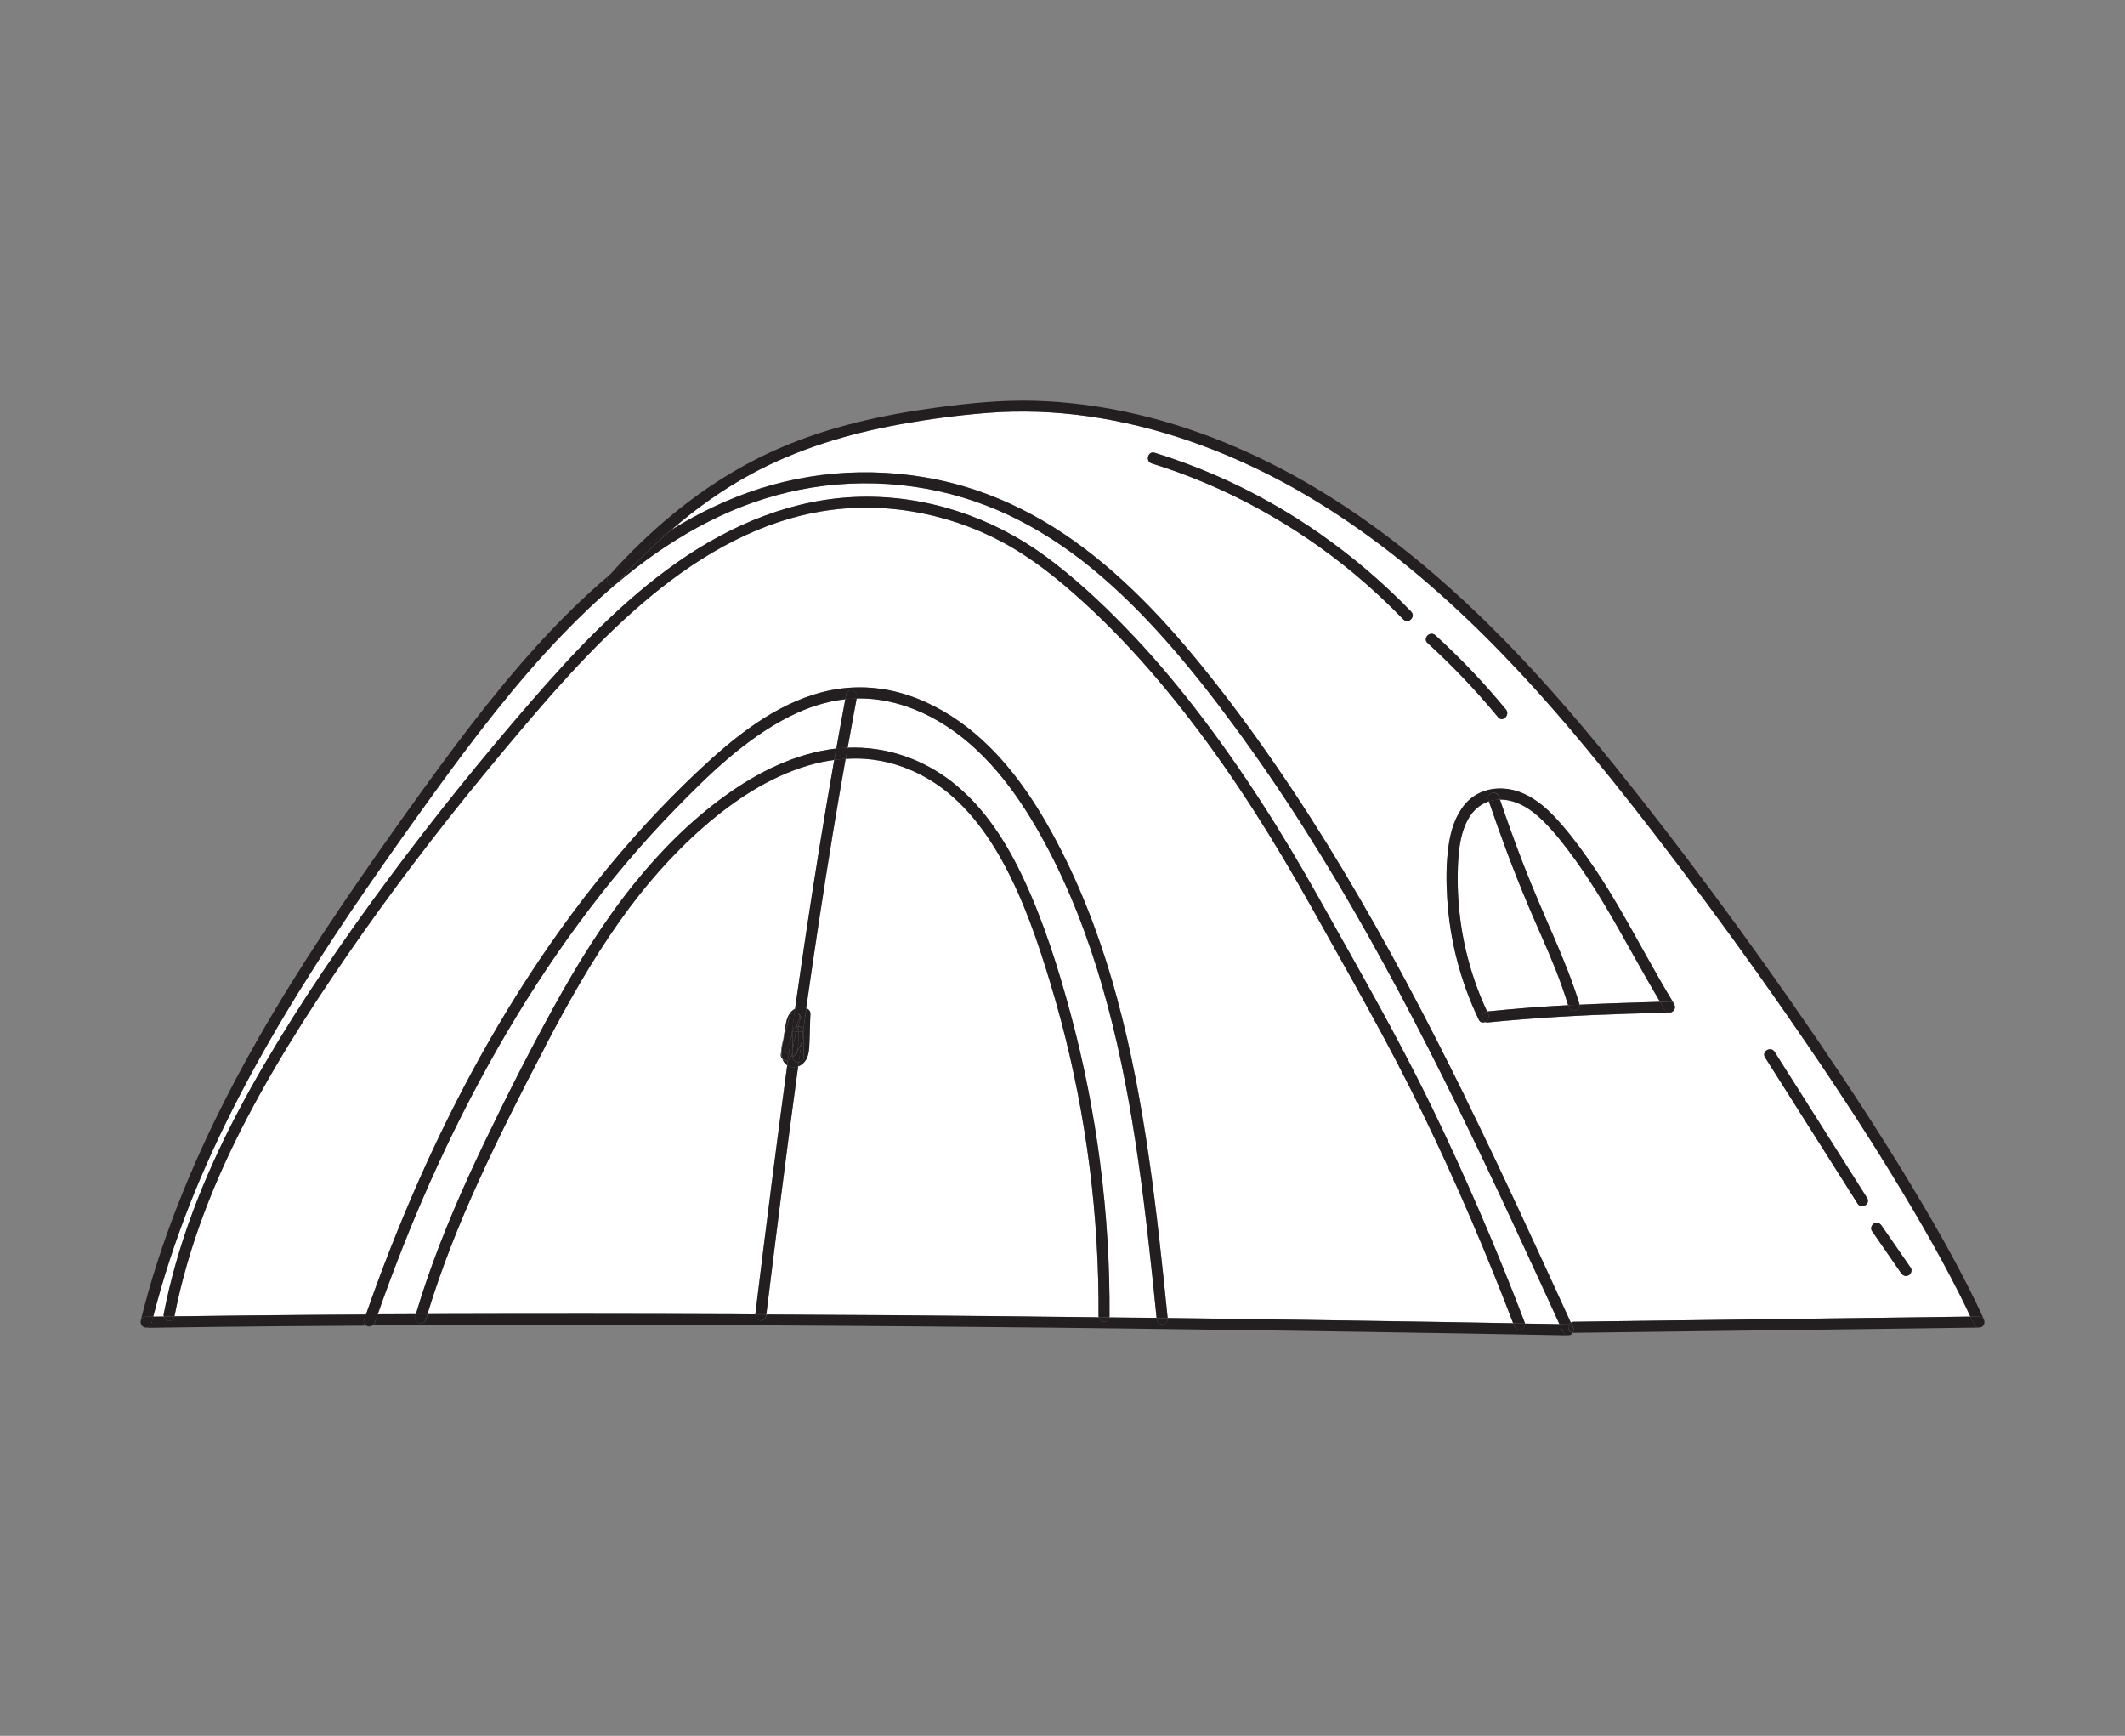 <?xml version="1.0" encoding="UTF-8"?>
<svg id="Layer_1" data-name="Layer 1" xmlns="http://www.w3.org/2000/svg" viewBox="0 0 251 205">
  <rect x="0" y="0" width="251" height="205" fill="#808080" stroke="none"/>
  <defs>
    <style>
      .cls-1 {
        fill: #231f20;
      }

      .cls-2 {
        fill: #fff;
      }
    </style>
  </defs>
  <path class="cls-2" d="M222.27,136.79c-3.72-5.96-7.62-11.79-11.64-17.55-3.95-5.67-8.02-11.27-12.19-16.79-3.53-4.68-7.14-9.31-10.87-13.83-5.12-6.21-10.55-12.18-16.5-17.59-5.93-5.39-12.39-10.24-19.45-14.05-7.17-3.86-14.96-6.65-23.03-7.81-3.98-.57-8.03-.71-12.04-.4-3.43.27-6.86.73-10.24,1.34-6.1,1.1-12.08,2.9-17.56,5.86-3.4,1.84-6.53,4.09-9.45,6.6,3.28-2.03,6.79-3.71,10.46-4.88,3.78-1.2,7.73-1.85,11.7-1.91,4.15-.07,8.33.46,12.32,1.63,3.76,1.1,7.35,2.77,10.67,4.85,3.37,2.11,6.47,4.64,9.33,7.39,2.98,2.85,5.71,5.95,8.3,9.15,3.01,3.72,5.85,7.58,8.57,11.52,2.83,4.1,5.51,8.31,8.07,12.58,2.57,4.29,5.03,8.66,7.39,13.07,2.36,4.41,4.63,8.87,6.84,13.36,2.23,4.52,4.39,9.08,6.52,13.65,2.05,4.39,4.07,8.8,6.08,13.2.09-.05.19-.09.31-.09,3.5-.05,7-.09,10.51-.14,6.24-.08,12.49-.16,18.73-.24,5.87-.08,11.75-.15,17.62-.23-.4-.84-.79-1.67-1.21-2.5-2.8-5.55-5.97-10.92-9.26-16.2ZM165.77,73.15c-1.83-1.9-3.76-3.69-5.79-5.38-3.52-2.93-7.33-5.52-11.35-7.71-4.01-2.19-8.22-3.98-12.58-5.33-.8-.25-.46-1.51.35-1.26,2.5.78,4.96,1.69,7.36,2.74,4.27,1.87,8.36,4.17,12.18,6.84,3.87,2.7,7.48,5.78,10.76,9.18.58.6-.34,1.53-.92.92ZM168.62,75.93c-.62-.57.3-1.49.92-.92,2.98,2.72,5.77,5.66,8.34,8.77.53.64-.39,1.57-.92.92-2.57-3.12-5.35-6.05-8.34-8.77ZM197.68,119.34c-.1.14-.26.24-.49.25-1.67.04-3.33.09-5,.14-5.51.17-11.01.48-16.49,1.03-.1,0-.19-.01-.27-.05-.27.12-.59.07-.75-.27-2.15-4.49-3.41-9.36-3.73-14.33-.13-2.08-.13-4.19.17-6.26.25-1.74.78-3.51,1.94-4.87,1.29-1.52,3.26-2.07,5.19-1.76,2.05.33,3.78,1.61,5.2,3.07,1.51,1.56,2.84,3.33,4.1,5.1,1.28,1.8,2.45,3.68,3.57,5.58,2.26,3.85,4.32,7.82,6.65,11.63.01.02.01.05.03.07,0,0,0,0,0,0,.12.25.06.49-.1.66ZM219.42,142.13c-3.64-5.75-7.29-11.5-10.93-17.26-.45-.71.68-1.36,1.13-.66,3.64,5.75,7.29,11.5,10.93,17.26.45.71-.68,1.36-1.13.66ZM225.45,150.6c-.32.19-.69.06-.89-.23-1.15-1.66-2.3-3.32-3.45-4.99-.2-.29-.05-.72.23-.89.32-.19.69-.06.89.23,1.15,1.66,2.3,3.32,3.45,4.99.2.29.05.72-.23.89Z"/>
  <path class="cls-2" d="M129.72,151.14c-.15-5.93-.7-11.85-1.65-17.7-.95-5.85-2.28-11.63-3.99-17.3-1.5-4.95-3.19-9.91-5.69-14.45-2.24-4.06-5.23-7.84-9.38-10.06-2.1-1.12-4.43-1.84-6.8-2.01-.77-.06-1.54-.05-2.31,0-.52,2.93-1.02,5.86-1.51,8.8-1.13,6.87-2.17,13.76-3.15,20.66.21.1.4.25.46.48.05.19.02.42,0,.62-.01.37-.02.74-.04,1.11-.03.79-.03,1.58-.08,2.37-.04.68-.18,1.42-.7,1.91-.18.17-.38.29-.6.38-.03.24-.07.48-.1.72-1.29,9.52-2.48,19.05-3.66,28.58,4.27.02,8.55.04,12.82.07,5.61.04,11.23.09,16.84.15,3.2.03,6.4.07,9.6.11,0-.03-.02-.06-.02-.09,0-1.44,0-2.88-.04-4.32Z"/>
  <path class="cls-2" d="M92.99,125.81c-.27-.18-.45-.44-.56-.73-.18-.17-.23-.4-.19-.64.01-.09.03-.18.04-.26.01-.48.12-.96.24-1.42l.15-.89c.13-.75.18-1.59.64-2.22.16-.21.36-.39.6-.52.4-2.84.81-5.67,1.24-8.51,1.05-6.97,2.17-13.93,3.39-20.87-1.03.14-2.05.35-3.05.65-4.63,1.36-8.77,4.12-12.37,7.26-3.75,3.27-7.03,7.05-9.9,11.1-3.35,4.73-6.19,9.79-8.87,14.92-2.71,5.17-5.35,10.37-7.77,15.68-2.35,5.15-4.45,10.42-6.1,15.84.88,0,1.75-.01,2.63-.01,5.52-.02,11.03-.02,16.55-.02,5.58,0,11.17.02,16.75.04.93,0,1.87.01,2.8.02.66-5.38,1.33-10.76,2.02-16.14.57-4.42,1.15-8.85,1.75-13.26Z"/>
  <path class="cls-2" d="M57.3,134.76c2.58-5.35,5.27-10.66,8.13-15.87,2.78-5.05,5.82-9.98,9.44-14.48,3.13-3.89,6.69-7.47,10.74-10.4,3.89-2.82,8.35-5.05,13.17-5.61.35-1.94.7-3.89,1.06-5.83-2.26.25-4.45.97-6.48,1.99-5.24,2.63-9.59,6.86-13.64,11.02-4.06,4.17-7.82,8.63-11.27,13.32-3.49,4.74-6.69,9.69-9.61,14.8-2.95,5.16-5.62,10.47-8.04,15.9-2.28,5.12-4.33,10.34-6.19,15.63,1.5,0,3-.02,4.51-.02.39-1.3.8-2.6,1.24-3.89,1.94-5.67,4.35-11.17,6.94-16.56Z"/>
  <path class="cls-2" d="M180.48,106.84c-1.69-4.01-3.21-8.08-4.61-12.21-1.05.34-1.91,1.1-2.48,2.14-.79,1.44-1.05,3.16-1.15,4.78-.13,2.08-.07,4.17.15,6.24.43,4.03,1.54,8,3.26,11.67.01,0,.03,0,.04-.01,1.66-.17,3.32-.32,4.98-.45,1.52-.12,3.03-.21,4.55-.29-.44-1.43-.94-2.84-1.49-4.23-1.01-2.54-2.18-5.07-3.27-7.64Z"/>
  <path class="cls-2" d="M175.32,137.2c-2.14-4.5-4.33-8.98-6.6-13.43-2.26-4.43-4.59-8.82-7.02-13.15-2.42-4.31-4.95-8.57-7.6-12.74-2.64-4.16-5.42-8.24-8.34-12.2-2.6-3.52-5.3-6.97-8.21-10.24-2.67-3-5.52-5.84-8.63-8.38-2.98-2.43-6.23-4.56-9.71-6.21-3.54-1.68-7.33-2.81-11.2-3.37-4-.58-8.14-.55-12.14.1-3.77.61-7.45,1.78-10.9,3.4-3.48,1.63-6.74,3.7-9.78,6.04-.8.61-1.58,1.24-2.34,1.89,0,.01-.02.02-.03.03-.01.01-.03.02-.04.03-2.22,1.87-4.32,3.88-6.33,5.97-2.8,2.91-5.43,5.99-7.95,9.15-2.5,3.14-4.89,6.36-7.25,9.61-2.65,3.66-5.27,7.35-7.84,11.08-2.74,3.97-5.4,7.99-7.94,12.09-2.54,4.1-4.95,8.27-7.17,12.55-2.21,4.26-4.24,8.63-5.99,13.1-1.66,4.23-3.07,8.56-4.2,12.97.41,0,.83-.01,1.24-.02-.02-.09-.02-.18,0-.28.39-2.04.88-4.06,1.45-6.06,2.34-8.2,6.07-15.95,10.36-23.3,4.44-7.6,9.44-14.89,14.68-21.95,5.33-7.19,10.96-14.16,16.81-20.92,5.24-6.05,10.8-11.94,17.38-16.56,6.37-4.47,13.75-7.54,21.62-7.72,7.83-.17,15.61,2.43,21.9,7.06,3.35,2.47,6.44,5.33,9.34,8.32,2.98,3.06,5.75,6.32,8.36,9.7,5.45,7.05,10.22,14.58,14.57,22.35,4.53,8.11,9.19,16.15,13.24,24.51,4.06,8.37,7.74,16.93,11.06,25.62,0,.02,0,.05,0,.07,1.37.02,2.73.05,4.1.07-.85-1.87-1.71-3.73-2.57-5.6-2.09-4.54-4.19-9.07-6.33-13.57Z"/>
  <path class="cls-2" d="M186.11,101.63c-1.18-1.64-2.44-3.28-3.88-4.7-1.34-1.32-3-2.44-4.94-2.49-.04,0-.07,0-.11,0,.86,2.52,1.75,5.03,2.72,7.52,1.17,3.02,2.46,5.98,3.75,8.94,1.09,2.51,2.11,5.05,2.92,7.67,0,.03,0,.05,0,.08,3.17-.15,6.33-.25,9.5-.34-2.25-3.77-4.28-7.66-6.54-11.43-1.07-1.79-2.2-3.56-3.42-5.25Z"/>
  <path class="cls-2" d="M164.95,125.36c-2.12-4.07-4.36-8.08-6.6-12.08-2.23-3.98-4.42-7.99-6.76-11.91-4.43-7.46-9.36-14.68-14.99-21.29-2.7-3.17-5.57-6.19-8.64-8.99-2.96-2.69-6.08-5.21-9.62-7.1-6.73-3.58-14.63-4.9-22.13-3.45-7.62,1.48-14.42,5.66-20.25,10.64-6.16,5.27-11.46,11.47-16.64,17.67-5.7,6.83-11.18,13.85-16.32,21.12-4.97,7.04-9.73,14.28-13.74,21.92-3.9,7.43-7.04,15.29-8.65,23.55.14,0,.28,0,.42,0,5.26-.07,10.53-.13,15.79-.17,2.14-.02,4.27-.02,6.41-.04.41-1.17.83-2.35,1.26-3.52,2.11-5.71,4.45-11.34,7.06-16.84,2.58-5.44,5.42-10.75,8.56-15.89,3.12-5.11,6.54-10.05,10.27-14.74,3.68-4.63,7.66-9.01,11.96-13.07,4.27-4.03,9.14-8.03,14.96-9.48,2.9-.72,5.92-.69,8.82.07,2.96.78,5.7,2.24,8.11,4.11,4.91,3.8,8.38,9.16,11.16,14.63,2.83,5.58,4.97,11.49,6.6,17.53,1.66,6.14,2.82,12.4,3.73,18.69.91,6.29,1.57,12.6,2.21,18.92,5.15.07,10.3.13,15.44.21,5.4.08,10.8.16,16.2.25,3.05.05,6.11.11,9.16.16-.75-1.96-1.52-3.92-2.31-5.87-3.45-8.51-7.23-16.91-11.48-25.05Z"/>
  <path class="cls-2" d="M133.75,132.5c-1.02-6.13-2.34-12.22-4.19-18.15-1.83-5.85-4.19-11.55-7.29-16.84-3.02-5.16-6.94-10.03-12.33-12.85-2.59-1.36-5.48-2.19-8.42-2.18-.11,0-.23,0-.34.01-.36,1.94-.71,3.88-1.06,5.82,4.43-.18,8.77,1.28,12.28,4.01,3.85,2.99,6.53,7.25,8.56,11.62,2.34,5.02,4.02,10.37,5.46,15.71,1.57,5.83,2.74,11.76,3.52,17.75.78,5.99,1.15,12.03,1.11,18.08,0,.04-.02.07-.02.11,1.86.02,3.72.04,5.58.06-.15-1.5-.31-2.99-.46-4.49-.66-6.23-1.38-12.46-2.41-18.65Z"/>
  <path class="cls-1" d="M233.21,156.45c-.15-.33-.31-.64-.47-.97-5.87.08-11.75.15-17.62.23-6.24.08-12.49.16-18.73.24-3.5.05-7,.09-10.51.14-.13,0-.23.04-.31.09.08.18.16.35.24.53.09.19.09.39.03.57,0,.02-.01.03-.02.04,0,.02-.02.04-.03.06.03,0,.05.02.09.02,6.22-.08,12.43-.16,18.65-.24,6.24-.08,12.49-.16,18.73-.24,3.5-.05,7-.09,10.51-.14.02,0,.04-.01.06-.01-.25.02-.51-.08-.62-.31Z"/>
  <path class="cls-1" d="M234.25,156.55s-.04.04-.06.06c.02-.02.04-.03.06-.06Z"/>
  <path class="cls-1" d="M234.07,156.7s-.09.03-.13.04c.05-.01.09-.02.13-.04Z"/>
  <path class="cls-1" d="M234.35,155.87s0,.03.01.04c0-.01,0-.03-.01-.04Z"/>
  <path class="cls-1" d="M234.25,156.55c.16-.18.19-.42.12-.65.06.22.03.47-.12.65Z"/>
  <path class="cls-1" d="M79.31,62.57c2.91-2.51,6.05-4.76,9.45-6.6,5.47-2.96,11.45-4.75,17.56-5.86,3.38-.61,6.82-1.07,10.24-1.34,4.01-.32,8.06-.17,12.04.4,8.07,1.16,15.86,3.95,23.03,7.81,7.06,3.81,13.53,8.66,19.45,14.05,5.95,5.42,11.39,11.39,16.5,17.59,3.73,4.52,7.33,9.15,10.87,13.83,4.17,5.52,8.23,11.11,12.19,16.79,4.01,5.76,7.92,11.6,11.64,17.55,3.29,5.28,6.46,10.64,9.26,16.2.42.83.81,1.66,1.21,2.5.34,0,.69,0,1.03-.01.31,0,.5.17.58.39,0-.02,0-.05-.02-.07-2.5-5.43-5.46-10.64-8.54-15.75-3.59-5.96-7.4-11.79-11.32-17.53-3.98-5.83-8.08-11.57-12.29-17.24-3.73-5.03-7.55-10-11.48-14.87-4.71-5.84-9.63-11.52-14.99-16.78-5.74-5.64-11.98-10.81-18.81-15.08-6.99-4.37-14.66-7.77-22.7-9.64-3.96-.92-8.02-1.47-12.09-1.58-3.84-.1-7.65.29-11.45.8-6.36.85-12.65,2.23-18.55,4.78-6.08,2.62-11.52,6.48-16.29,11.05-1.36,1.3-2.67,2.66-3.93,4.06,0,0,0,0,0,0,2.34-1.98,4.8-3.82,7.4-5.43.01,0,.02-.01.04-.02Z"/>
  <path class="cls-1" d="M233.94,156.74s-.07.02-.11.02c.04,0,.07-.01.11-.02Z"/>
  <path class="cls-1" d="M234.1,156.69s.06-.05.09-.08c-.04.03-.07.06-.12.09,0,0,.02,0,.03,0Z"/>
  <path class="cls-1" d="M72.83,68.9s-.05.04-.07.06c.01-.01.03-.02.04-.03,0-.01.02-.02.03-.03Z"/>
  <path class="cls-1" d="M234.36,155.91s0-.03-.01-.04c-.08-.22-.27-.4-.58-.39-.34,0-.69,0-1.03.01.15.32.32.64.47.97.11.23.37.33.62.31.04,0,.08-.01.11-.02.05-.01.09-.02.13-.04.04-.02.08-.06.12-.09.02-.02.04-.04.06-.06.14-.18.18-.43.12-.65Z"/>
  <path class="cls-1" d="M196.63,119.26c-.19-.31-.37-.63-.56-.95-3.17.09-6.34.19-9.5.34.13.74-1.03,1.03-1.27.26-.02-.07-.05-.13-.07-.2-1.52.08-3.04.18-4.55.29-1.66.13-3.32.28-4.98.45-.01,0-.03,0-.04.01.05.1.09.21.14.31.2.41-.05.79-.37.93.08.04.18.06.27.05,5.49-.55,10.98-.86,16.49-1.03,1.67-.05,3.33-.1,5-.14.22,0,.38-.11.49-.25-.27.28-.79.36-1.05-.08Z"/>
  <path class="cls-1" d="M197.78,118.67s0,0,0,0c0,0,0,0,0,0Z"/>
  <path class="cls-1" d="M197.68,119.34c.16-.17.22-.4.1-.66.07.22.04.47-.1.66Z"/>
  <path class="cls-1" d="M175.05,120.1c0-.36.28-.59.61-.64-1.72-3.67-2.83-7.64-3.26-11.67-.22-2.07-.28-4.16-.15-6.24.1-1.62.36-3.34,1.15-4.78.57-1.04,1.42-1.79,2.48-2.14-.02-.07-.05-.14-.07-.21-.27-.8.99-1.14,1.26-.35.04.12.08.23.12.35.04,0,.07,0,.11,0,1.94.05,3.61,1.18,4.94,2.49,1.44,1.42,2.7,3.06,3.88,4.7,1.22,1.7,2.35,3.46,3.42,5.25,2.25,3.77,4.29,7.66,6.54,11.43.37-.01.75-.02,1.12-.03.31,0,.51.17.59.39-.01-.02-.01-.05-.03-.07-2.33-3.81-4.39-7.78-6.65-11.63-1.12-1.91-2.29-3.78-3.57-5.58-1.25-1.77-2.59-3.54-4.1-5.1-1.41-1.46-3.15-2.74-5.2-3.07-1.93-.31-3.9.23-5.19,1.76-1.15,1.36-1.69,3.13-1.94,4.87-.3,2.06-.3,4.18-.17,6.26.31,4.97,1.57,9.84,3.73,14.33.16.34.48.39.75.27-.22-.11-.38-.36-.38-.6Z"/>
  <path class="cls-1" d="M175.8,119.78c-.05-.1-.09-.21-.14-.31-.33.05-.61.28-.61.64,0,.24.16.49.38.6.32-.14.57-.52.37-.93Z"/>
  <path class="cls-1" d="M197.78,118.68s0,0,0,0c-.08-.23-.27-.4-.59-.39-.37,0-.75.02-1.12.03.19.32.37.64.56.95.27.43.78.36,1.05.08.14-.19.18-.44.1-.66Z"/>
  <path class="cls-1" d="M183.64,110.89c-1.29-2.97-2.58-5.93-3.75-8.94-.96-2.49-1.86-5-2.72-7.52-.46,0-.9.07-1.31.2,1.4,4.12,2.91,8.2,4.61,12.21,1.09,2.57,2.26,5.1,3.27,7.64.55,1.39,1.05,2.8,1.49,4.23.44-.02.89-.04,1.33-.06,0-.03,0-.05,0-.08-.81-2.62-1.83-5.16-2.92-7.67Z"/>
  <path class="cls-1" d="M185.3,118.91c.24.77,1.4.48,1.27-.26-.44.02-.89.04-1.33.06.02.07.05.13.07.2Z"/>
  <path class="cls-1" d="M177.05,94.08c-.27-.79-1.53-.45-1.26.35.02.07.05.14.07.21.41-.13.84-.21,1.31-.2-.04-.12-.08-.23-.12-.35Z"/>
  <path class="cls-1" d="M209.61,124.22c-.45-.71-1.58-.05-1.13.66,3.64,5.75,7.29,11.5,10.93,17.26.45.71,1.58.05,1.13-.66-3.64-5.75-7.29-11.5-10.93-17.26Z"/>
  <path class="cls-1" d="M222.24,144.72c-.2-.29-.57-.42-.89-.23-.29.17-.44.6-.23.89,1.15,1.66,2.3,3.32,3.45,4.99.2.29.57.42.89.23.29-.17.44-.6.23-.89-1.15-1.66-2.3-3.32-3.45-4.99Z"/>
  <path class="cls-1" d="M155.93,63.05c-3.82-2.67-7.9-4.97-12.18-6.84-2.4-1.05-4.86-1.97-7.36-2.74-.8-.25-1.15,1.01-.35,1.26,4.36,1.35,8.57,3.14,12.58,5.33,4.02,2.2,7.83,4.78,11.35,7.71,2.03,1.69,3.96,3.49,5.79,5.38.58.6,1.51-.32.92-.92-3.28-3.4-6.89-6.47-10.76-9.18Z"/>
  <path class="cls-1" d="M177.88,83.79c-2.57-3.12-5.35-6.05-8.34-8.77-.62-.56-1.54.35-.92.92,2.98,2.72,5.77,5.66,8.34,8.77.53.65,1.45-.28.92-.92Z"/>
  <path class="cls-1" d="M185.74,157.45c-.04.05-.09.1-.16.14.06-.04.12-.09.16-.14Z"/>
  <path class="cls-1" d="M185.57,157.61c-.06.03-.12.05-.19.06.07-.01.14-.03.19-.06Z"/>
  <path class="cls-1" d="M43,155.87c.07-.21.15-.42.23-.63-2.14.01-4.27.02-6.41.04-5.26.04-10.53.1-15.79.17-.14,0-.28,0-.42,0,0,.03-.01.05-.02.08-.14.72-1.12.54-1.26-.06-.41,0-.83.01-1.24.02-.07.28-.15.56-.22.84-.15.6-.87.57-1.16.18.1.17.27.3.53.3,5.22-.08,10.45-.14,15.67-.19,3.43-.03,6.87-.05,10.3-.07-.2-.13-.32-.37-.22-.67Z"/>
  <path class="cls-1" d="M184.68,157.37c-.15-.33-.31-.67-.46-1-1.37-.02-2.73-.05-4.1-.07.07.31-.17.65-.46.73-.36.1-.68-.13-.8-.46-.04-.1-.08-.2-.12-.3-3.05-.05-6.11-.11-9.16-.16-5.4-.09-10.8-.17-16.2-.25-5.15-.08-10.3-.14-15.44-.21,0,.03,0,.06,0,.09.04.35-.33.65-.65.65-.38,0-.62-.3-.65-.65,0-.04,0-.07-.01-.11-1.86-.02-3.72-.04-5.58-.06-.11.69-1.17.68-1.26-.01-3.2-.04-6.4-.08-9.6-.11-5.61-.06-11.23-.11-16.84-.15-4.27-.03-8.55-.05-12.82-.07,0,.02,0,.05,0,.07-.04.35-.26.65-.65.65-.32,0-.69-.3-.65-.65,0-.03,0-.05,0-.08-.93,0-1.87-.01-2.8-.02-5.58-.02-11.17-.04-16.75-.04-5.52,0-11.03,0-16.55.02-.88,0-1.75.01-2.63.01-.06.21-.13.42-.19.63-.24.8-1.5.46-1.26-.35.03-.09.06-.18.08-.28-1.5,0-3,.02-4.51.02-.12.33-.24.66-.35.99-.05.15-.15.25-.25.32,1.7,0,3.41-.03,5.11-.03,5.49-.02,10.98-.04,16.48-.04,5.57,0,11.14,0,16.71.03,5.61.02,11.23.05,16.84.09,5.64.04,11.29.08,16.93.14,5.58.05,11.17.11,16.75.18,5.52.07,11.03.14,16.55.22,5.43.08,10.86.16,16.3.25,5.26.08,10.53.17,15.79.27,1.26.02,2.52.05,3.78.07.02,0,.04-.01.07-.01-.25.02-.52-.08-.63-.31Z"/>
  <path class="cls-1" d="M16.68,156.44s-.02-.05-.03-.07c0,.03.02.05.03.07Z"/>
  <path class="cls-1" d="M185.83,157.28s-.01.03-.02.04c0-.01.01-.03.02-.04Z"/>
  <path class="cls-1" d="M185.37,157.67s-.04.01-.07.01c.02,0,.04,0,.07-.01Z"/>
  <path class="cls-1" d="M185.74,157.45s.03-.05.05-.07c0,0,0,0,0,0-.01.03-.03.05-.04.07Z"/>
  <path class="cls-1" d="M17.25,155.49c.28,0,.57,0,.85-.01,1.13-4.4,2.54-8.73,4.2-12.97,1.75-4.47,3.78-8.84,5.99-13.1,2.22-4.28,4.63-8.46,7.17-12.55,2.54-4.1,5.21-8.12,7.94-12.09,2.57-3.72,5.19-7.41,7.84-11.08,2.35-3.25,4.74-6.47,7.25-9.61,2.52-3.16,5.14-6.24,7.95-9.15,2.01-2.09,4.11-4.1,6.33-5.97-.56.54-1.43-.34-.89-.95-.68.57-1.35,1.15-2,1.75-3,2.72-5.78,5.66-8.43,8.72-2.67,3.09-5.2,6.3-7.66,9.57-2.5,3.33-4.93,6.71-7.33,10.1-2.81,3.96-5.58,7.96-8.26,12.02-2.68,4.07-5.26,8.2-7.67,12.43-2.4,4.2-4.64,8.5-6.65,12.9-2.02,4.43-3.82,8.97-5.31,13.61-.73,2.26-1.38,4.55-1.95,6.86-.04.15-.01.28.03.39-.11-.38.08-.86.59-.87Z"/>
  <path class="cls-1" d="M185.57,157.6s0,0,0,0c0,0,0,0-.01,0,0,0,0,0,0,0Z"/>
  <path class="cls-1" d="M16.72,156.5s-.03-.04-.04-.06c.01.02.02.04.04.06Z"/>
  <path class="cls-1" d="M172.96,129.34c-2.21-4.49-4.48-8.95-6.84-13.36-2.36-4.41-4.82-8.78-7.39-13.07-2.56-4.27-5.24-8.48-8.07-12.58-2.71-3.94-5.56-7.8-8.57-11.52-2.59-3.2-5.32-6.3-8.3-9.15-2.87-2.75-5.97-5.28-9.33-7.39-3.32-2.08-6.91-3.75-10.67-4.85-3.99-1.17-8.17-1.7-12.32-1.63-3.96.07-7.92.71-11.7,1.91-3.68,1.17-7.19,2.85-10.46,4.88-2.29,1.97-4.45,4.1-6.48,6.34.77-.65,1.55-1.28,2.34-1.89,3.04-2.34,6.31-4.41,9.78-6.04,3.46-1.63,7.13-2.79,10.9-3.4,3.99-.65,8.13-.68,12.14-.1,3.88.56,7.66,1.7,11.2,3.37,3.48,1.65,6.73,3.78,9.71,6.21,3.11,2.54,5.96,5.38,8.63,8.38,2.91,3.27,5.62,6.72,8.21,10.24,2.92,3.97,5.7,8.04,8.34,12.2,2.65,4.17,5.18,8.43,7.6,12.74,2.43,4.33,4.76,8.72,7.02,13.15,2.26,4.44,4.45,8.92,6.6,13.43,2.15,4.51,4.25,9.04,6.33,13.57.86,1.87,1.71,3.73,2.57,5.6.34,0,.68.01,1.02.02.04,0,.07.02.1.02.05-.09.12-.17.22-.23-2.02-4.41-4.04-8.81-6.08-13.2-2.13-4.57-4.29-9.12-6.52-13.65Z"/>
  <path class="cls-1" d="M185.78,157.38s0,0,0,0c.01-.02.02-.04.03-.06,0,.02-.02.04-.03.06Z"/>
  <path class="cls-1" d="M185.34,156.41c.44.07.6.52.49.87.06-.18.06-.38-.03-.57-.08-.18-.16-.35-.24-.53-.1.06-.17.14-.22.23Z"/>
  <path class="cls-1" d="M72.76,68.96s.05-.04.07-.06c2.03-2.24,4.19-4.37,6.48-6.34-.01,0-.02.01-.04.02-2.6,1.61-5.06,3.45-7.4,5.43-.54.61.32,1.49.89.95Z"/>
  <path class="cls-1" d="M185.34,156.41s-.06-.02-.1-.02c-.34,0-.68-.01-1.02-.02.15.33.31.67.46,1,.11.23.38.33.63.31.02,0,.04,0,.07-.01.07-.01.14-.03.19-.06,0,0,0,0,.01,0,.07-.04.12-.09.16-.14.02-.02.03-.05.04-.07-.49-.06-.64-.6-.44-.97Z"/>
  <path class="cls-1" d="M17.88,156.32c.07-.28.15-.56.22-.84-.28,0-.57,0-.85.01-.51,0-.71.5-.59.87,0,.02.02.05.03.07,0,.02.02.04.04.06.29.39,1.01.42,1.16-.18Z"/>
  <path class="cls-1" d="M185.34,156.41c-.2.36-.05.9.44.97.01-.02.02-.04.03-.06,0-.01.01-.03.02-.04.11-.35-.05-.79-.49-.87Z"/>
  <path class="cls-1" d="M169.05,130.61c-4.05-8.36-8.71-16.41-13.24-24.51-4.35-7.77-9.11-15.3-14.57-22.35-2.61-3.38-5.38-6.64-8.36-9.7-2.9-2.98-5.99-5.85-9.34-8.32-6.29-4.64-14.07-7.24-21.9-7.06-7.86.17-15.24,3.25-21.62,7.72-6.58,4.61-12.14,10.51-17.38,16.56-5.86,6.76-11.48,13.74-16.81,20.92-5.24,7.07-10.24,14.35-14.68,21.95-4.29,7.35-8.02,15.1-10.36,23.3-.57,2-1.06,4.02-1.45,6.06-.02.1-.02.2,0,.28.42,0,.85-.01,1.27-.02,1.61-8.26,4.74-16.12,8.65-23.55,4.01-7.63,8.77-14.88,13.74-21.92,5.14-7.27,10.61-14.29,16.32-21.12,5.18-6.2,10.48-12.4,16.64-17.67,5.83-4.99,12.63-9.17,20.25-10.64,7.51-1.46,15.4-.13,22.13,3.45,3.54,1.88,6.66,4.41,9.62,7.1,3.08,2.8,5.95,5.82,8.64,8.99,5.63,6.61,10.55,13.83,14.99,21.29,2.33,3.92,4.52,7.93,6.76,11.91,2.25,4,4.48,8.02,6.6,12.08,4.25,8.14,8.04,16.54,11.48,25.05.79,1.95,1.56,3.91,2.31,5.87.46,0,.92.02,1.38.02,0-.02,0-.05,0-.07-3.32-8.69-7-17.25-11.06-25.62Z"/>
  <path class="cls-1" d="M178.86,156.58c.13.33.44.55.8.46.29-.08.53-.42.46-.73-.46,0-.92-.02-1.38-.02.04.1.08.2.12.3Z"/>
  <path class="cls-1" d="M20.59,155.53s.01-.05.02-.08c-.42,0-.85.01-1.27.02.14.6,1.12.78,1.26.06Z"/>
  <polygon class="cls-1" points="93.72 124.74 93.72 124.74 93.72 124.74 93.72 124.74 93.72 124.74"/>
  <path class="cls-1" d="M94.28,125.93c-.4.15-.85.15-1.25-.09-.01,0-.02-.02-.04-.03-.6,4.42-1.18,8.84-1.75,13.26-.69,5.38-1.36,10.76-2.02,16.14.43,0,.87,0,1.3,0,1.17-9.53,2.36-19.06,3.66-28.58.03-.24.07-.48.1-.72Z"/>
  <path class="cls-1" d="M94.36,121.24c0-.1,0-.2,0-.3-.03.1-.05.19-.08.29.02,0,.05,0,.07.01Z"/>
  <path class="cls-1" d="M95.15,110.62c-.42,2.83-.83,5.67-1.24,8.51.36-.2.79-.26,1.19-.11.04.02.08.04.12.05.98-6.9,2.02-13.78,3.15-20.66.48-2.94.99-5.87,1.51-8.8-.45.03-.9.07-1.34.13-1.22,6.94-2.35,13.9-3.39,20.87Z"/>
  <path class="cls-1" d="M98.89,88.39c.41-.05.83-.07,1.24-.09.35-1.94.69-3.88,1.06-5.82-.45.01-.89.04-1.34.09-.36,1.94-.72,3.88-1.06,5.83.03,0,.07,0,.1-.01Z"/>
  <polygon class="cls-1" points="93.74 124.75 93.74 124.75 93.74 124.75 93.74 124.75 93.74 124.75"/>
  <path class="cls-1" d="M89.21,155.3c-.04.35.33.65.65.65.39,0,.61-.3.65-.65,0-.02,0-.05,0-.07-.43,0-.87,0-1.3,0,0,.03,0,.05,0,.08Z"/>
  <path class="cls-1" d="M131.99,118.04c-1.63-6.03-3.77-11.95-6.6-17.53-2.78-5.47-6.25-10.83-11.16-14.63-2.41-1.86-5.16-3.33-8.11-4.11-2.89-.76-5.91-.79-8.82-.07-5.83,1.45-10.69,5.45-14.96,9.48-4.3,4.06-8.28,8.44-11.96,13.07-3.73,4.69-7.15,9.63-10.27,14.74-3.14,5.14-5.98,10.45-8.56,15.89-2.61,5.5-4.95,11.13-7.06,16.84-.43,1.17-.85,2.34-1.26,3.52.46,0,.92,0,1.38,0,1.86-5.29,3.91-10.51,6.19-15.63,2.42-5.42,5.09-10.74,8.04-15.9,2.92-5.11,6.11-10.06,9.61-14.8,3.46-4.68,7.21-9.15,11.27-13.32,4.05-4.16,8.4-8.4,13.64-11.02,2.03-1.02,4.23-1.74,6.48-1.99.04-.2.07-.39.11-.59.16-.82,1.41-.47,1.26.35,0,.05-.02.1-.03.15.11,0,.23-.01.34-.01,2.94,0,5.83.83,8.42,2.18,5.38,2.82,9.3,7.69,12.33,12.85,3.1,5.29,5.46,11,7.29,16.84,1.86,5.93,3.17,12.02,4.19,18.15,1.03,6.19,1.75,12.42,2.41,18.65.16,1.49.31,2.99.46,4.49.09,0,.18,0,.27,0,.34,0,.69,0,1.03.01-.64-6.32-1.3-12.64-2.21-18.92-.91-6.29-2.06-12.56-3.73-18.69Z"/>
  <path class="cls-1" d="M44.01,156.54c-.26,0-.53,0-.79,0,.23.15.55.16.79,0Z"/>
  <path class="cls-1" d="M44.26,156.21c.11-.33.24-.66.35-.99-.46,0-.92,0-1.38,0-.07.21-.15.42-.23.63-.11.3.01.54.22.67.26,0,.53,0,.79,0,.11-.07.2-.17.25-.32Z"/>
  <path class="cls-1" d="M136.63,155.64s0,.07.01.11c.04.35.27.65.65.65.32,0,.69-.3.65-.65,0-.03,0-.06,0-.09-.34,0-.69,0-1.03-.01-.09,0-.18,0-.27,0Z"/>
  <path class="cls-1" d="M101.22,82.34c.15-.82-1.1-1.17-1.26-.35-.04.2-.07.39-.11.59.44-.05.89-.08,1.34-.09,0-.05.02-.1.03-.15Z"/>
  <path class="cls-1" d="M64.35,123.67c2.68-5.13,5.52-10.19,8.87-14.92,2.87-4.05,6.15-7.83,9.9-11.1,3.6-3.14,7.75-5.9,12.37-7.26,1-.29,2.02-.51,3.05-.65.08-.45.16-.9.24-1.34-4.82.56-9.28,2.79-13.17,5.61-4.05,2.93-7.61,6.51-10.74,10.4-3.62,4.5-6.66,9.43-9.44,14.48-2.87,5.2-5.56,10.51-8.13,15.87-2.6,5.4-5,10.89-6.94,16.56-.44,1.29-.85,2.58-1.24,3.89.46,0,.91,0,1.37,0,1.64-5.42,3.74-10.69,6.1-15.84,2.42-5.31,5.07-10.51,7.77-15.68Z"/>
  <path class="cls-1" d="M129.96,137.39c-.78-5.99-1.94-11.92-3.52-17.75-1.44-5.34-3.13-10.69-5.46-15.71-2.03-4.37-4.71-8.63-8.56-11.62-3.51-2.73-7.86-4.19-12.28-4.01-.08.44-.16.88-.24,1.32.77-.05,1.54-.05,2.31,0,2.38.17,4.71.88,6.8,2.01,4.15,2.22,7.14,6.01,9.38,10.06,2.51,4.54,4.2,9.51,5.69,14.45,1.72,5.67,3.05,11.45,3.99,17.3.95,5.85,1.49,11.77,1.65,17.7.04,1.44.05,2.88.04,4.32,0,.04.01.06.02.09.42,0,.84,0,1.26.01,0-.04.02-.07.02-.11.04-6.04-.33-12.09-1.11-18.08Z"/>
  <path class="cls-1" d="M131.05,155.57c-.42,0-.84,0-1.26-.01.09.7,1.15.7,1.26.01Z"/>
  <path class="cls-1" d="M49.03,155.48c-.24.81,1.02,1.15,1.26.35.06-.21.13-.42.19-.63-.46,0-.91,0-1.37,0-.03.09-.06.18-.08.28Z"/>
  <path class="cls-1" d="M98.79,88.4c-.08.45-.16.9-.24,1.34.45-.06.89-.1,1.34-.13.08-.44.16-.88.24-1.32-.41.02-.83.04-1.24.09-.03,0-.07,0-.1.01Z"/>
  <path class="cls-1" d="M92.28,124.18c.08-.47.16-.95.24-1.42-.12.47-.23.94-.24,1.42Z"/>
  <path class="cls-1" d="M94.89,121.85c.02,1,.04,1.99.06,2.99,0,.4-.29.61-.6.62-.02.16-.04.31-.06.47.22-.08.43-.21.6-.38.52-.49.66-1.23.7-1.91.05-.79.06-1.58.08-2.37.01-.37.02-.74.04-1.11,0-.2.04-.42,0-.62-.06-.23-.25-.38-.46-.48-.13.89-.25,1.77-.37,2.66,0,.04.03.07.03.12Z"/>
  <path class="cls-1" d="M92.54,124.06l.62.48c.08-.58.16-1.17.24-1.75-.17.5-.45.96-.87,1.27Z"/>
  <path class="cls-1" d="M93.27,120.04c.09-.31.33-.45.58-.45.02-.15.04-.31.06-.46-.23.13-.44.31-.6.52-.46.63-.52,1.47-.64,2.22l-.15.89c.04-.15.08-.29.11-.43.2-.76.41-1.52.63-2.28Z"/>
  <path class="cls-1" d="M92.47,125.13s-.03-.03-.05-.05c.11.29.29.55.56.73.03-.19.05-.38.08-.57-.2.06-.44,0-.59-.11Z"/>
  <path class="cls-1" d="M94.89,121.85s-.02-.08-.03-.12c0,.04-.01.08-.02.12h.04Z"/>
  <path class="cls-1" d="M94.66,123.16c.14-.42.22-.86.22-1.31h-.04c-.06.44-.12.88-.18,1.31Z"/>
  <path class="cls-1" d="M94.34,125.47c.31-.02.61-.22.6-.62-.02-1-.04-1.99-.06-2.99,0,.46-.08.9-.22,1.31-.11.77-.21,1.53-.32,2.3Z"/>
  <path class="cls-1" d="M93.07,125.24c.03-.23.06-.47.1-.7l-.62-.48c.42-.31.7-.77.87-1.27.15-1.07.3-2.13.45-3.2-.25,0-.49.15-.58.45-.22.76-.43,1.52-.63,2.28-.04.14-.08.29-.11.43-.08.47-.16.95-.24,1.42,0,.03,0,.07,0,.1,0,.27.05.55.15.8.02.02.03.03.05.05.16.12.4.17.59.11Z"/>
  <path class="cls-1" d="M92.28,124.18c-.01.09-.03.18-.04.26-.04.24,0,.47.19.64-.1-.25-.15-.53-.15-.8,0-.03,0-.07,0-.1Z"/>
  <path class="cls-1" d="M93.77,123.2c-.02.09-.05.18-.07.28-.03.12-.05.23-.08.34,0,.07,0,.15,0,.22.05-.28.09-.56.14-.84Z"/>
  <path class="cls-1" d="M93.62,123.81c-.03.16-.05.32-.04.5.02-.09.03-.18.05-.27,0-.07,0-.15,0-.22Z"/>
  <path class="cls-1" d="M93.63,124.63s0,.02,0,.02c0,0,0,0,0,0,0,0,0,0,0,0,0,0,0,0,0-.01Z"/>
  <polygon class="cls-1" points="93.64 124.64 93.64 124.64 93.64 124.64 93.64 124.64"/>
  <path class="cls-1" d="M93.64,124.64s0,0,0,0c0,0,0,0,0,0Z"/>
  <path class="cls-1" d="M93.74,124.75s0,0,0,0c-.01,0,0,0,0,0Z"/>
  <path class="cls-1" d="M93.69,124.73s-.01-.02-.02-.03c0,0,0,0,.02.03Z"/>
  <path class="cls-1" d="M93.74,124.75h0s0,0,0,0Z"/>
  <polygon class="cls-1" points="93.71 124.74 93.71 124.74 93.71 124.74 93.71 124.74"/>
  <path class="cls-1" d="M93.69,124.74h0s0,0,0,0Z"/>
  <polygon class="cls-1" points="93.7 124.73 93.7 124.73 93.7 124.73 93.7 124.73"/>
  <path class="cls-1" d="M94.84,121.85s.01-.08.02-.12c-.05-.28-.26-.44-.5-.49,0,.2-.01.41-.02.61h.5Z"/>
  <path class="cls-1" d="M94.11,121.85h.23c0-.2.01-.41.02-.61-.02,0-.05,0-.07-.01-.06.21-.12.41-.18.62Z"/>
  <path class="cls-1" d="M94.22,124.08c-.02.07-.03.14-.05.2-.05.15-.1.25-.21.35-.07.06-.04.04-.11.08.06-.03-.07.03-.1.04,0,0,0,0,0,0-.01,0-.01,0,0,0,0,0,0,0-.02-.01,0,0,0,0-.01,0,0,0,0,0,0,0,0,0,0,0,0,0,0,0-.02,0-.02,0-.02.02-.03.04-.05.05,0,.02,0,.03,0,.05,0,.44.36.64.7.62.1-.77.21-1.53.32-2.3-.11.32-.26.63-.44.92Z"/>
  <path class="cls-1" d="M93.58,124.31c0-.18,0-.34.04-.5-.01-.65-.03-1.31-.04-1.96,0,.31-.07.63-.17.94-.08.58-.16,1.17-.24,1.75.11.09.22.17.33.26.03-.16.06-.32.08-.49Z"/>
  <path class="cls-1" d="M94.31,120.52c-.11.22-.17.47-.21.72.06-.01.13-.02.19-.01.03-.1.05-.19.08-.29,0-.19.01-.37.02-.56-.03.03-.05.07-.08.13Z"/>
  <path class="cls-1" d="M93.69,124.74s0,0,0,0c0,0,0,0,0,0,0,0-.02-.02-.02-.02,0,.01.01.02.02.03-.02-.03-.02-.04-.02-.03-.01-.02-.03-.04-.04-.06,0,0,0,0,0,0,0,.01,0,.01,0,0,0,.05,0,.1,0,.15.02-.02.03-.04.05-.05,0,0,0,0,0,0Z"/>
  <path class="cls-1" d="M93.63,124.63s0,0,0,.01c0-.01,0-.02-.01-.04,0,0-.04-.2-.03-.1-.01-.07-.01-.13-.01-.19-.03.16-.06.32-.08.49-.11-.09-.22-.17-.33-.26-.03.23-.06.47-.1.7.05-.01.09-.03.13-.06.16-.12.31-.25.44-.39,0-.05,0-.1,0-.15,0,0,0,0,0-.02Z"/>
  <path class="cls-1" d="M93.92,119.13c-.02.15-.04.31-.06.46.21,0,.42.08.55.23,0-.03,0-.06,0-.1l.32.56s-.1-.06-.07-.06c-.08,0-.1,0-.04,0-.04.01-.06.02-.07.02,0,0,0,0-.01,0,0,.04,0,.08-.01.12-.05.18-.1.37-.16.56,0,.1,0,.2,0,.3.24.04.44.21.5.49.12-.89.25-1.77.37-2.66-.04-.02-.08-.04-.12-.05-.4-.15-.83-.09-1.19.11Z"/>
  <path class="cls-1" d="M93.64,124.84s0-.03,0-.05c-.14.14-.28.27-.44.39-.04.03-.08.04-.13.06-.03.19-.05.38-.08.57.01,0,.02.02.04.03.4.24.85.24,1.25.09.02-.16.04-.31.06-.47-.34.02-.69-.19-.7-.62Z"/>
  <path class="cls-1" d="M93.7,123.47c.02-.09.05-.18.07-.28.08-.45.15-.9.23-1.35h-.41c.01.65.03,1.31.04,1.96.02-.11.05-.22.08-.34Z"/>
  <path class="cls-1" d="M93.58,121.85c0-.36.24-.56.51-.61.04-.25.1-.5.21-.72.03-.06.05-.1.08-.13,0-.19.01-.38.02-.57-.14-.15-.34-.24-.55-.23-.15,1.07-.3,2.13-.45,3.2.1-.3.17-.62.17-.94Z"/>
  <path class="cls-1" d="M94.39,120.39c0,.19-.01.37-.02.56.05-.19.1-.37.16-.56.01-.04,0-.08.01-.12-.07.04-.11.08-.15.12Z"/>
  <path class="cls-1" d="M94.54,120.27c.02-.18-.03-.33-.13-.44,0,.19-.01.38-.02.57.04-.05.08-.08.15-.12Z"/>
  <path class="cls-1" d="M94.55,120.26s0,0,.01,0c-.02,0-.02.01-.01,0Z"/>
  <path class="cls-1" d="M94.54,120.27s0,0,.01,0c-.01,0,0,0,.01,0,0,0,0,0-.01,0,0,0,.03,0,.07-.02-.05,0-.04,0,.04,0-.03,0,.02.02.07.06l-.32-.56s0,.06,0,.1c.1.11.15.26.13.44Z"/>
  <path class="cls-1" d="M93.7,124.73s0,0,0,0c0,0,0,0,0,0,0,0,0,0,0,0Z"/>
  <path class="cls-1" d="M93.69,124.74h0s.01,0,.02,0c0,0,0,0,0,0,0,0-.02,0-.02,0Z"/>
  <polygon class="cls-1" points="93.71 124.74 93.71 124.74 93.71 124.74 93.71 124.74 93.71 124.74"/>
  <path class="cls-1" d="M93.7,124.73s0,0,0,0c0,0,0,0,.02,0,0,0,0,0,0,0Z"/>
  <path class="cls-1" d="M93.71,124.74s0,0,0,0c0,0,0,0,.01,0,0,0,0,0,0,0h-.01Z"/>
  <path class="cls-1" d="M94.03,121.67c.02-.14.05-.28.07-.43-.27.05-.51.25-.51.61h.41c.01-.06.02-.12.03-.18Z"/>
  <path class="cls-1" d="M93.58,124.31c0,.06,0,.13.01.19-.02-.1.03.1.03.1,0,.02.01.03.01.04,0,0,0,0,0,0,0-.2,0-.41-.01-.61-.02.09-.03.18-.05.27Z"/>
  <path class="cls-1" d="M93.71,124.74s0,0,0,0c0,0,0,0,0,0,0,0,0,0,0,0h0Z"/>
  <path class="cls-1" d="M93.71,124.74h.01s0,0,0,0c0,0,0,0-.01,0h0s0,0,0,.01Z"/>
  <path class="cls-1" d="M93.77,123.2c.11-.45.23-.9.35-1.35h-.12c-.08.45-.15.9-.23,1.35Z"/>
  <path class="cls-1" d="M94,121.85h.12c.06-.21.12-.41.18-.62-.07,0-.13,0-.19.01-.02.15-.05.29-.07.43-.01.06-.02.12-.03.18Z"/>
  <path class="cls-1" d="M93.62,124.03c0,.2,0,.41.01.61.01.02.02.04.04.06,0,0,.01.01.02.02,0,0,0,0,0,0,.19-.2.37-.41.52-.65.08-.37.07-.77.09-1.14.01-.36.02-.73.04-1.09h-.23c-.12.45-.24.9-.35,1.35-.05.28-.09.56-.14.84Z"/>
  <path class="cls-1" d="M93.71,124.74s0,0,0,0h0s0,0,0,0c.01,0,.02,0,.04,0-.01,0-.01,0-.02.01,0,0,0,0,0,0,.04-.02.17-.07.1-.04.07-.04.05-.02.11-.08.11-.1.16-.2.21-.35.02-.07.04-.13.05-.2-.15.23-.32.45-.52.65,0,0,0,0,.01,0Z"/>
  <path class="cls-1" d="M93.72,124.74s0,0,0,0c0,0,.02,0,.02.01,0,0,0,0,0,0,0,0,0,0-.02-.01Z"/>
  <path class="cls-1" d="M93.76,124.74s-.02,0-.04,0c.01,0,.02.01.02.01,0,0,0,0,.02-.01Z"/>
  <path class="cls-1" d="M94.22,124.08c.18-.29.33-.6.44-.92.06-.44.12-.88.18-1.31h-.5c-.01.36-.02.73-.04,1.09-.01.37,0,.77-.09,1.14Z"/>
</svg>